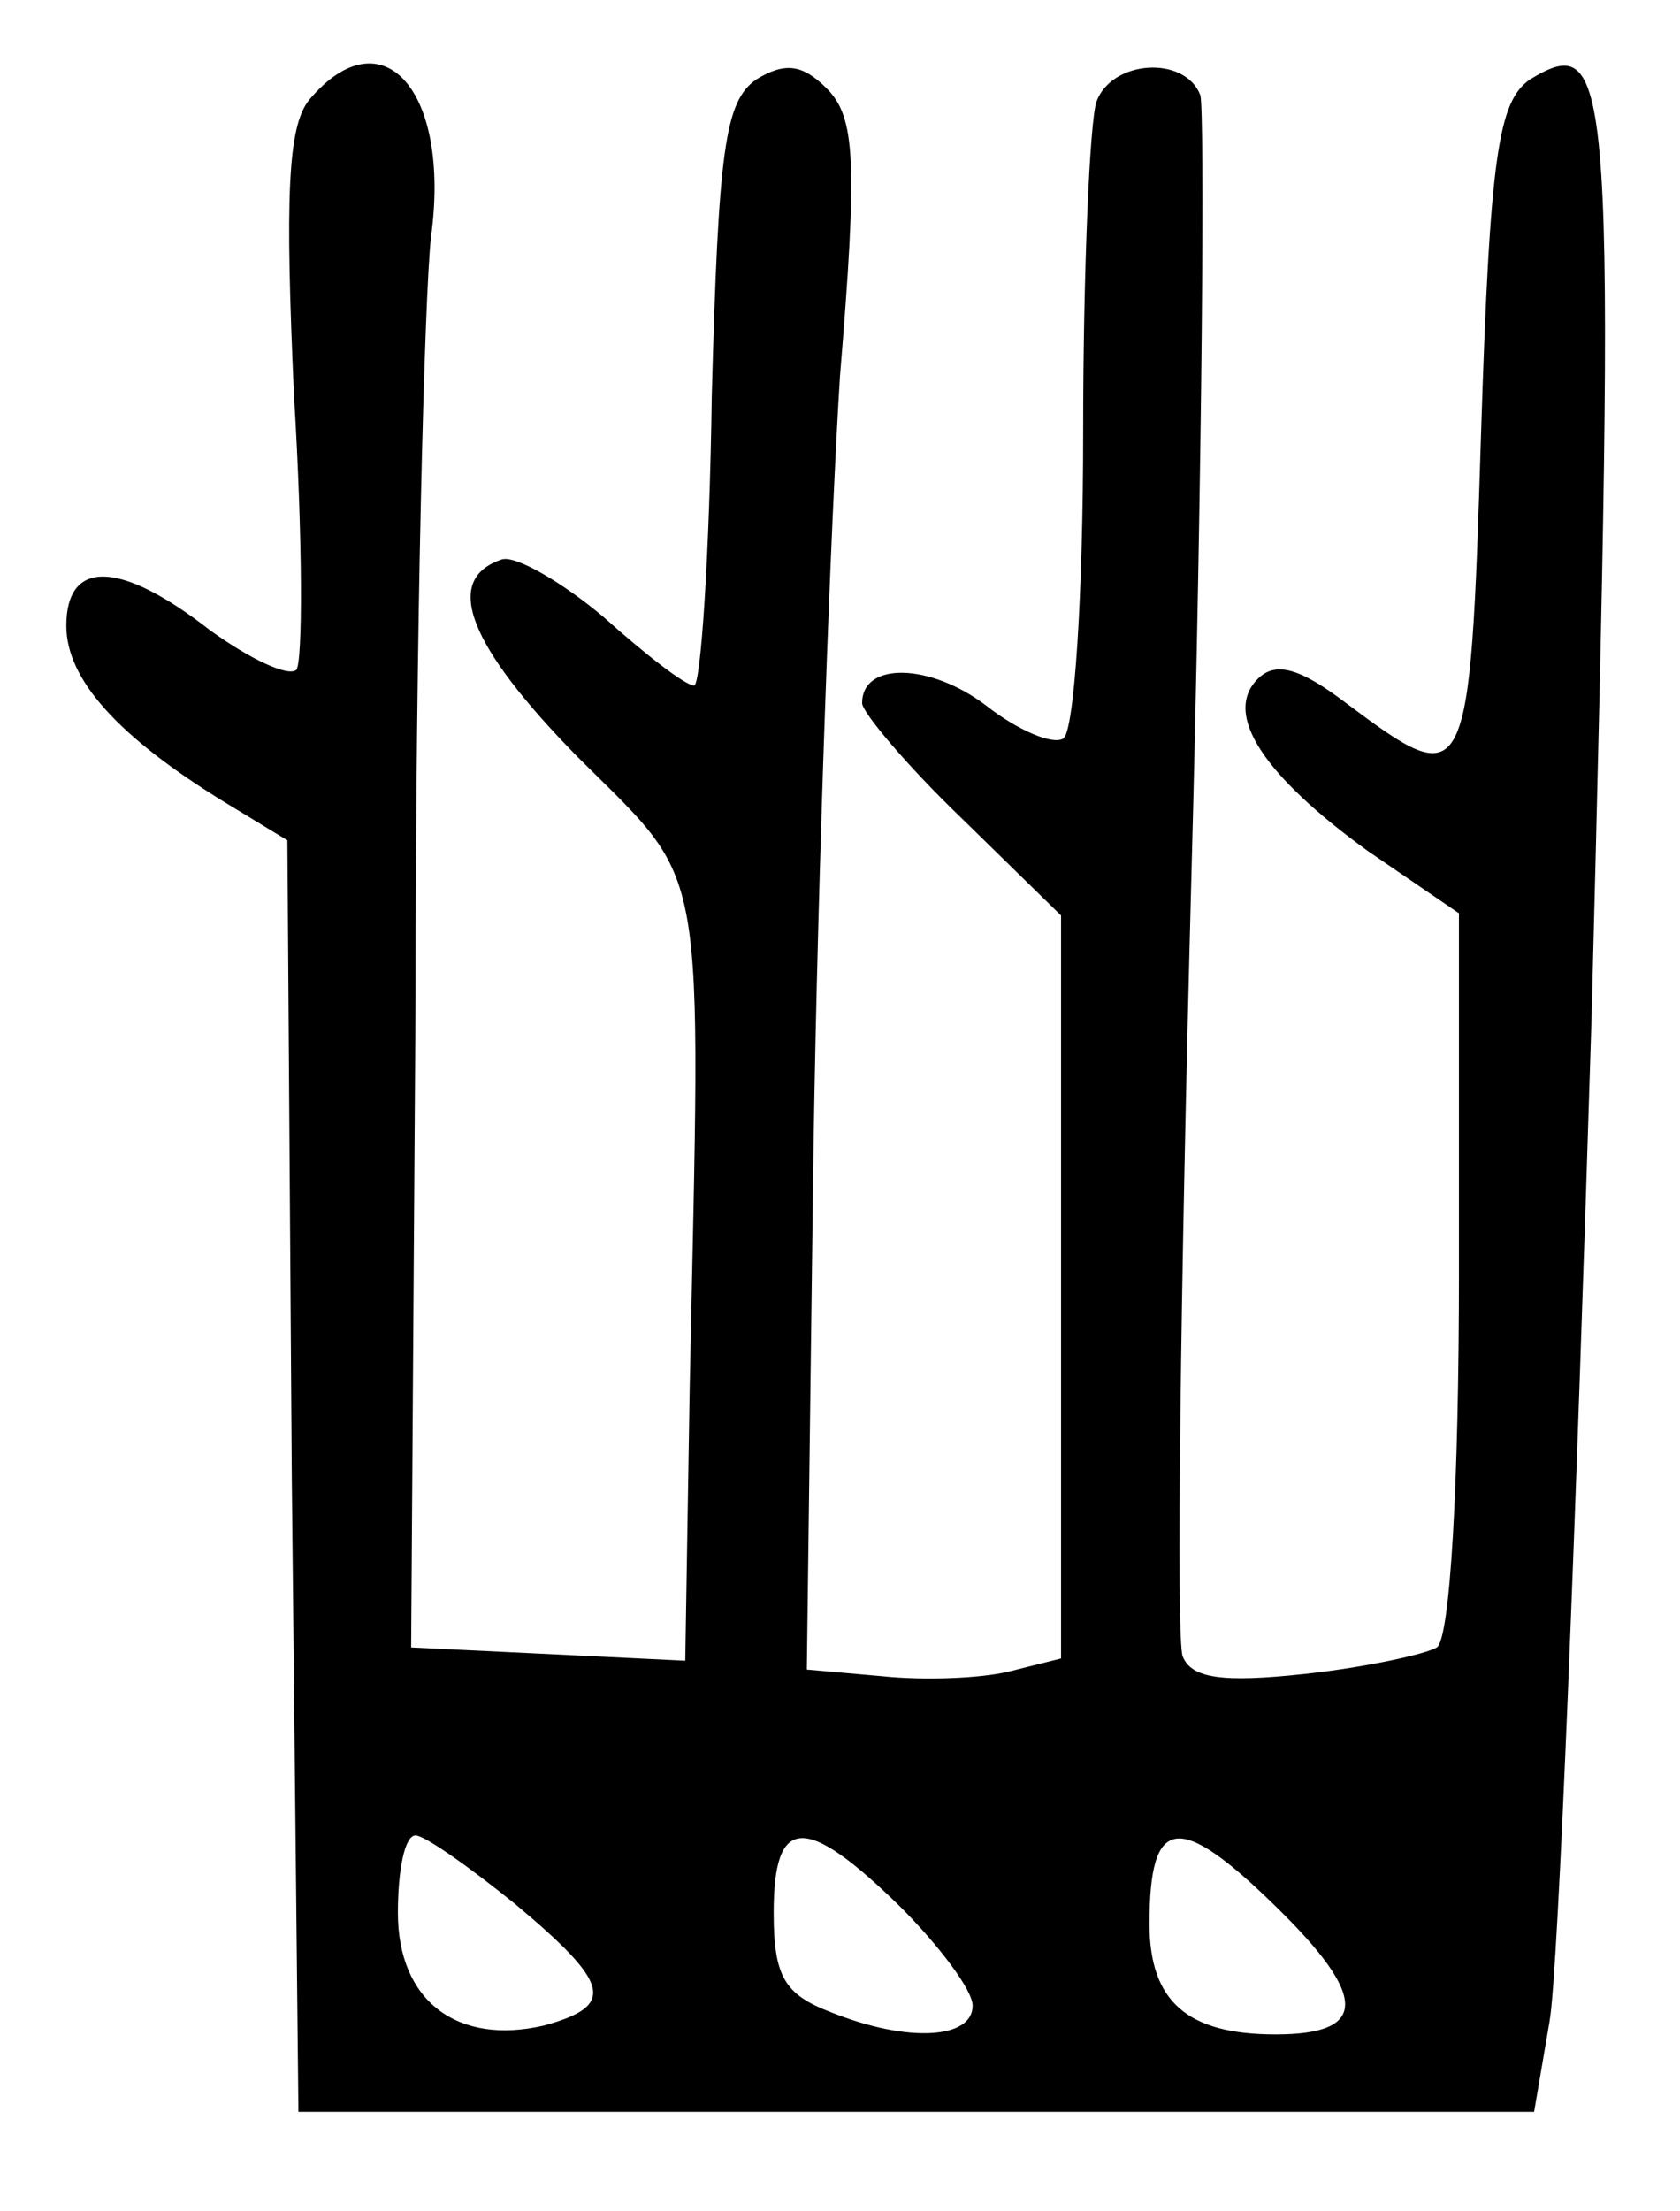 <?xml version="1.0" standalone="no"?>
<!DOCTYPE svg PUBLIC "-//W3C//DTD SVG 20010904//EN"
 "http://www.w3.org/TR/2001/REC-SVG-20010904/DTD/svg10.dtd">
<svg version="1.0" xmlns="http://www.w3.org/2000/svg"
 width="76pt" height="100pt" viewBox="0 0 76 100"
 preserveAspectRatio="xMidYMid meet">
<g transform="translate(0,100) scale(0.1,-0.1)"
fill="#000000" stroke="none">
<path d="M140 955 c-10 -12 -11 -45 -7 -134 4 -65 4 -121 1 -124 -4 -3 -21 5
-39 18 -41 32 -65 32 -65 2 0 -24 23 -50 72 -80 l28 -17 2 -288 3 -287 280 0
279 0 7 41 c4 23 12 227 19 454 11 428 10 447 -28 424 -14 -10 -18 -33 -22
-160 -5 -162 -6 -163 -61 -122 -21 16 -32 19 -40 11 -16 -16 3 -44 50 -78 l41
-28 0 -163 c0 -95 -4 -165 -10 -169 -5 -3 -32 -9 -60 -12 -37 -4 -51 -2 -55 8
-3 8 -1 167 4 354 5 187 6 345 4 352 -7 18 -40 16 -47 -3 -3 -9 -6 -76 -6
-149 0 -74 -4 -136 -9 -139 -5 -3 -21 4 -35 15 -25 19 -56 20 -56 1 0 -4 20
-28 45 -52 l45 -44 0 -168 0 -168 -24 -6 c-13 -3 -38 -4 -57 -2 l-34 3 3 235
c2 129 8 287 12 350 8 97 7 117 -6 130 -11 11 -19 12 -32 4 -14 -10 -17 -31
-20 -143 -1 -72 -5 -131 -8 -131 -4 0 -22 14 -41 31 -19 16 -40 28 -46 26 -27
-9 -15 -39 34 -89 60 -60 56 -41 51 -286 l-2 -123 -62 3 -62 3 2 295 c0 162 4
317 7 343 9 66 -22 101 -55 62z m93 -816 c43 -36 46 -46 13 -55 -39 -9 -66 11
-66 51 0 19 3 35 8 35 4 0 24 -14 45 -31z m174 -1 c18 -18 33 -38 33 -45 0
-15 -29 -17 -64 -3 -21 8 -26 16 -26 45 0 44 14 45 57 3z m170 0 c42 -41 42
-58 0 -58 -40 0 -57 15 -57 50 0 49 13 51 57 8z"/>
</g>
</svg>
